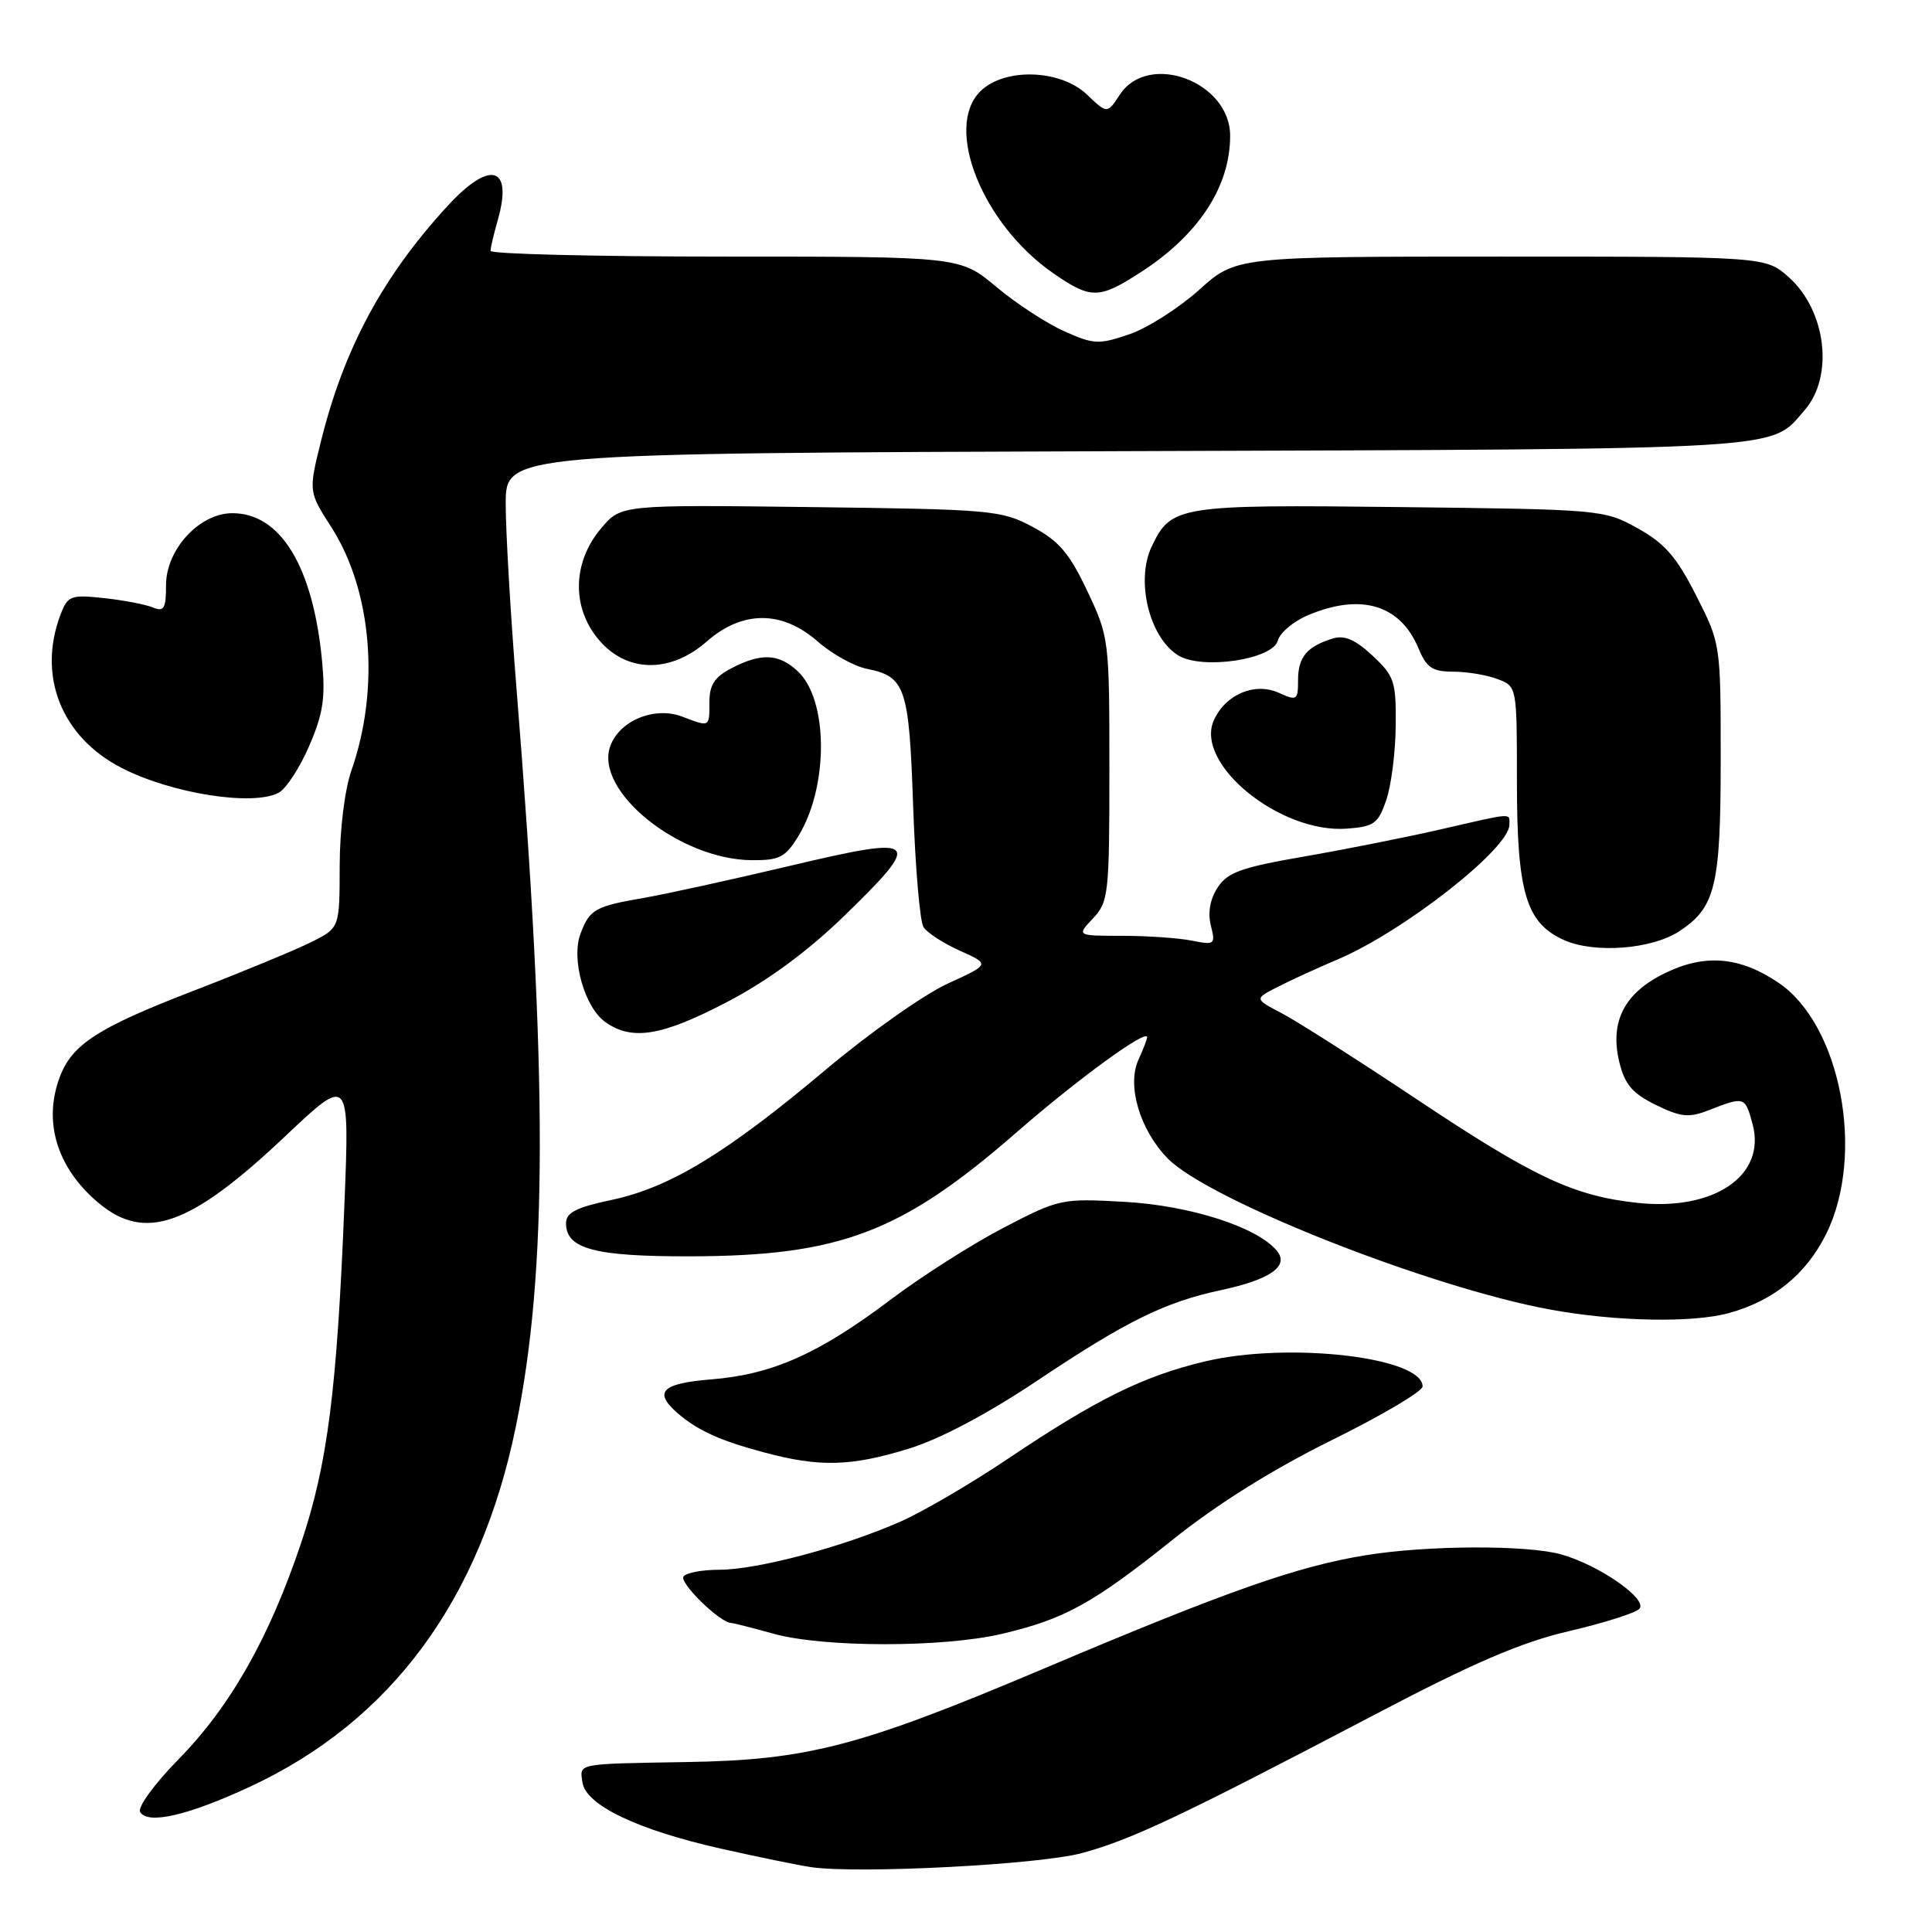 <?xml version="1.0" encoding="UTF-8" standalone="no"?>
<!DOCTYPE svg PUBLIC "-//W3C//DTD SVG 1.1//EN" "http://www.w3.org/Graphics/SVG/1.1/DTD/svg11.dtd" >
<svg xmlns="http://www.w3.org/2000/svg" xmlns:xlink="http://www.w3.org/1999/xlink" version="1.1" viewBox="0 0 256 256">
 <g >
 <path fill="currentColor"
d=" M 143.33 245.55 C 149.85 243.80 156.55 240.63 182.00 227.28 C 195.23 220.33 201.54 217.62 207.84 216.15 C 212.43 215.08 216.65 213.75 217.21 213.19 C 218.44 211.96 212.00 207.43 206.92 205.98 C 202.45 204.70 189.18 204.74 181.00 206.07 C 171.87 207.55 162.67 210.79 138.26 221.12 C 113.94 231.41 107.02 233.22 91.00 233.48 C 76.25 233.73 76.80 233.62 77.18 236.18 C 77.62 239.19 84.48 242.47 95.50 244.95 C 100.45 246.06 105.85 247.17 107.50 247.41 C 113.79 248.31 137.64 247.08 143.33 245.55 Z  M 33.14 236.74 C 51.83 228.05 63.64 212.03 68.36 189.00 C 72.55 168.54 72.58 142.80 68.46 91.50 C 67.66 81.60 67.01 70.48 67.01 66.78 C 67.00 60.06 67.00 60.06 149.25 59.78 C 238.10 59.48 234.46 59.70 239.12 54.35 C 243.02 49.87 242.00 41.20 237.04 36.75 C 233.97 34.00 233.97 34.00 198.88 34.00 C 163.79 34.00 163.79 34.00 158.89 38.41 C 156.19 40.83 152.02 43.49 149.62 44.30 C 145.59 45.68 144.92 45.64 141.01 43.89 C 138.68 42.85 134.62 40.20 132.00 38.00 C 127.22 34.00 127.22 34.00 96.11 34.00 C 79.00 34.00 65.00 33.66 65.00 33.24 C 65.00 32.83 65.43 31.00 65.95 29.19 C 68.00 22.02 64.97 21.14 59.34 27.25 C 50.76 36.58 45.62 46.10 42.57 58.31 C 40.87 65.13 40.87 65.13 43.90 69.85 C 49.30 78.25 50.37 91.18 46.57 102.08 C 45.67 104.65 45.02 109.94 45.01 114.73 C 45.00 122.96 45.00 122.96 41.25 124.83 C 39.19 125.86 32.06 128.81 25.42 131.37 C 12.99 136.17 9.57 138.38 7.94 142.66 C 5.67 148.63 7.54 154.75 13.04 159.38 C 19.22 164.58 25.21 162.45 37.77 150.58 C 46.32 142.50 46.32 142.50 45.64 159.50 C 44.66 184.16 43.40 194.00 39.93 204.36 C 35.72 216.94 30.57 226.05 23.70 233.07 C 20.44 236.39 18.19 239.49 18.57 240.11 C 19.61 241.79 24.92 240.56 33.14 236.74 Z  M 132.78 216.49 C 141.12 214.52 144.79 212.49 155.50 203.93 C 161.32 199.27 168.74 194.64 176.50 190.81 C 183.10 187.55 188.50 184.36 188.50 183.71 C 188.50 179.83 170.77 177.78 159.74 180.38 C 151.56 182.31 145.34 185.38 133.62 193.25 C 128.74 196.54 122.30 200.30 119.32 201.62 C 111.76 204.96 100.34 208.00 95.33 208.00 C 93.01 208.00 90.87 208.41 90.56 208.91 C 90.03 209.76 95.34 214.95 96.83 215.04 C 97.20 215.07 99.75 215.71 102.50 216.48 C 109.15 218.32 124.97 218.33 132.78 216.49 Z  M 120.41 191.96 C 124.61 190.66 130.85 187.35 137.51 182.90 C 149.22 175.07 154.33 172.55 161.73 170.96 C 168.34 169.55 170.88 167.76 169.18 165.72 C 166.59 162.59 157.68 159.73 149.00 159.25 C 140.67 158.78 140.35 158.85 133.00 162.67 C 128.88 164.81 122.11 169.12 117.96 172.25 C 108.48 179.39 102.33 182.12 94.31 182.77 C 87.70 183.30 86.55 184.42 89.75 187.22 C 92.39 189.52 95.34 190.87 101.20 192.44 C 108.58 194.43 112.75 194.32 120.41 191.96 Z  M 229.12 173.98 C 235.04 172.34 239.33 168.84 241.98 163.50 C 247.19 152.98 243.92 135.78 235.65 130.21 C 230.53 126.76 225.95 126.36 220.67 128.92 C 215.21 131.56 213.25 135.40 214.59 140.83 C 215.30 143.71 216.35 144.91 219.41 146.41 C 222.73 148.03 223.79 148.14 226.41 147.11 C 231.16 145.26 231.23 145.28 232.22 148.92 C 234.07 155.74 227.18 160.47 217.00 159.39 C 208.53 158.48 203.26 156.01 187.79 145.70 C 179.93 140.46 171.85 135.31 169.84 134.26 C 166.19 132.35 166.19 132.35 169.34 130.75 C 171.08 129.86 174.62 128.24 177.22 127.14 C 185.99 123.42 200.00 112.44 200.00 109.29 C 200.00 107.69 200.72 107.64 190.83 109.91 C 186.25 110.96 178.09 112.58 172.71 113.51 C 164.50 114.93 162.66 115.59 161.35 117.59 C 160.34 119.13 160.02 120.93 160.44 122.63 C 161.08 125.15 160.96 125.24 157.93 124.64 C 156.18 124.29 152.03 124.00 148.70 124.00 C 142.65 124.00 142.65 124.00 144.83 121.69 C 146.89 119.49 147.00 118.46 147.00 101.94 C 147.00 84.73 146.96 84.42 144.07 78.31 C 141.70 73.30 140.31 71.67 136.82 69.81 C 132.69 67.60 131.38 67.49 107.39 67.19 C 82.28 66.88 82.28 66.88 79.64 70.02 C 75.68 74.72 75.74 80.98 79.77 85.25 C 83.48 89.17 89.02 89.07 93.65 85.00 C 98.37 80.86 103.63 80.86 108.35 85.00 C 110.23 86.65 113.16 88.28 114.86 88.62 C 119.99 89.65 120.46 91.04 121.00 106.90 C 121.28 114.93 121.89 122.11 122.37 122.85 C 122.85 123.60 125.03 125.01 127.22 125.99 C 131.19 127.77 131.19 127.77 125.54 130.35 C 122.43 131.78 115.18 136.89 109.44 141.72 C 96.31 152.77 88.78 157.35 81.07 158.99 C 76.33 159.99 75.00 160.67 75.00 162.10 C 75.00 165.49 78.82 166.50 91.50 166.47 C 111.32 166.42 119.48 163.31 134.69 150.05 C 142.84 142.95 152.00 136.28 152.00 137.44 C 152.00 137.70 151.48 139.05 150.84 140.45 C 149.29 143.85 151.06 149.78 154.75 153.52 C 160.20 159.05 189.56 170.64 205.50 173.54 C 214.17 175.12 224.33 175.31 229.12 173.98 Z  M 96.38 132.75 C 101.72 129.96 106.98 126.09 111.75 121.47 C 122.41 111.12 121.93 110.65 104.75 114.71 C 96.91 116.57 88.13 118.49 85.24 118.99 C 78.86 120.09 78.14 120.50 76.93 123.69 C 75.64 127.08 77.45 133.50 80.25 135.46 C 83.79 137.94 87.74 137.27 96.38 132.75 Z  M 222.51 123.40 C 227.31 120.25 228.00 117.41 228.00 100.70 C 228.00 85.32 228.00 85.31 224.75 78.91 C 222.16 73.80 220.59 71.99 217.00 70.00 C 212.56 67.53 212.15 67.50 185.55 67.19 C 156.11 66.85 155.18 67.00 152.60 72.43 C 150.46 76.94 152.28 84.45 156.10 86.83 C 159.23 88.79 168.66 87.40 169.32 84.88 C 169.60 83.83 171.42 82.30 173.38 81.49 C 180.39 78.56 185.58 80.15 187.98 85.96 C 189.03 88.48 189.81 89.00 192.56 89.00 C 194.38 89.00 197.02 89.44 198.43 89.98 C 201.00 90.95 201.00 90.95 201.00 103.51 C 201.00 118.25 202.19 122.28 207.21 124.55 C 211.24 126.37 218.85 125.80 222.51 123.40 Z  M 105.81 110.75 C 109.81 104.18 109.76 92.72 105.71 88.95 C 103.20 86.60 100.88 86.49 96.95 88.53 C 94.69 89.70 94.00 90.74 94.00 93.03 C 94.00 96.40 94.08 96.36 90.38 94.95 C 86.77 93.58 82.16 95.44 80.89 98.79 C 78.63 104.74 89.99 113.93 99.67 113.98 C 103.31 114.00 104.09 113.59 105.81 110.75 Z  M 183.69 106.00 C 184.35 104.08 184.91 99.64 184.94 96.15 C 185.00 90.29 184.76 89.58 181.87 86.88 C 179.60 84.76 178.15 84.13 176.62 84.60 C 173.19 85.65 172.00 87.06 172.00 90.10 C 172.00 92.78 171.85 92.89 169.50 91.82 C 166.30 90.36 162.42 91.97 160.85 95.42 C 158.23 101.18 169.58 110.45 178.46 109.80 C 182.08 109.53 182.62 109.14 183.69 106.00 Z  M 36.93 105.04 C 37.91 104.51 39.74 101.71 40.98 98.82 C 42.83 94.53 43.14 92.44 42.67 87.53 C 41.47 75.05 37.18 68.00 30.79 68.00 C 26.43 68.00 22.00 72.80 22.00 77.53 C 22.00 80.65 21.73 81.10 20.25 80.49 C 19.29 80.09 16.37 79.53 13.77 79.25 C 9.36 78.78 8.98 78.93 8.02 81.44 C 4.93 89.58 8.14 97.65 16.11 101.75 C 22.71 105.15 33.53 106.86 36.93 105.04 Z  M 151.05 36.14 C 158.80 31.16 163.00 24.77 163.00 17.99 C 163.00 10.81 152.16 6.78 148.38 12.55 C 146.71 15.09 146.71 15.09 144.05 12.55 C 140.52 9.16 133.06 8.94 129.88 12.12 C 125.06 16.94 130.20 29.74 139.57 36.21 C 144.54 39.65 145.61 39.64 151.05 36.14 Z "/>
</g>
</svg>
